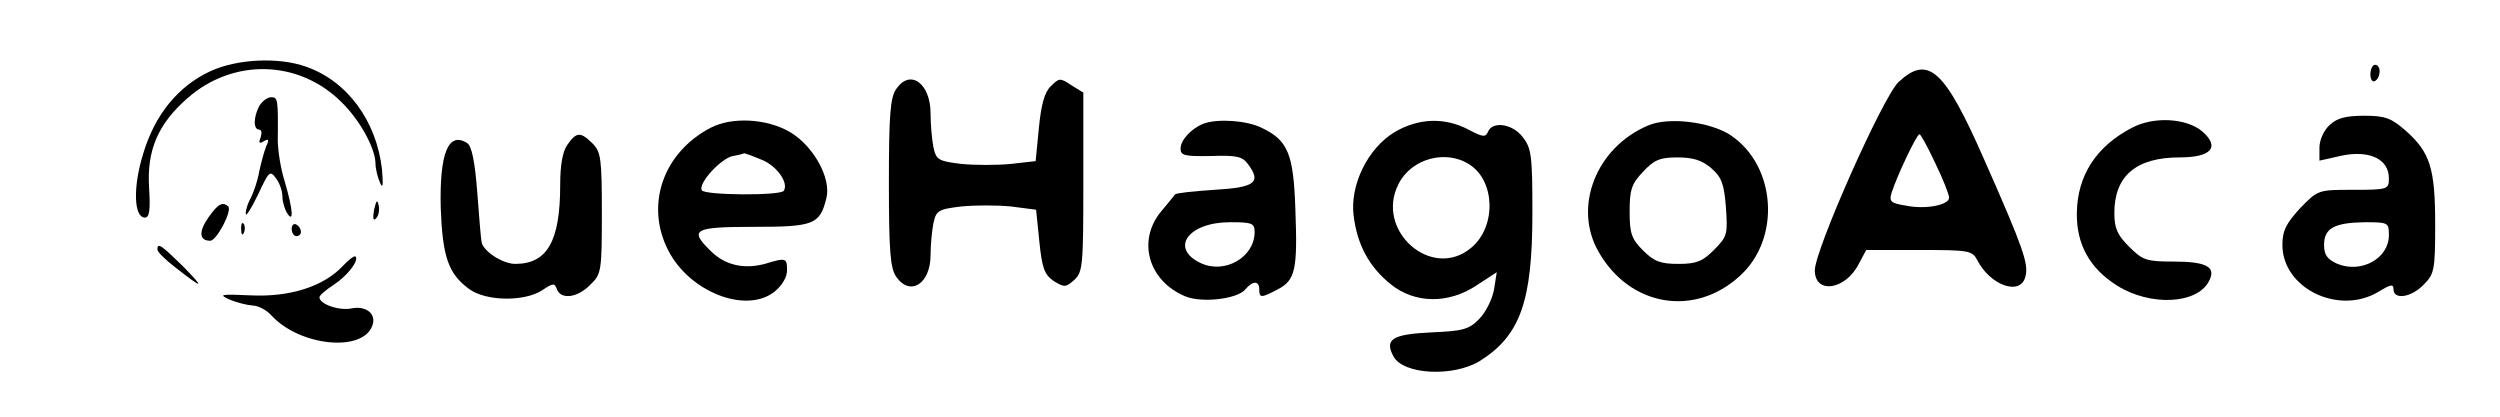 <?xml version="1.0" standalone="no"?>
<!DOCTYPE svg PUBLIC "-//W3C//DTD SVG 20010904//EN"
 "http://www.w3.org/TR/2001/REC-SVG-20010904/DTD/svg10.dtd">
<svg version="1.0" xmlns="http://www.w3.org/2000/svg"
 width="540pt" height="90pt" viewBox="0 0 540 90"
 preserveAspectRatio="xMidYMid meet">

<g transform="translate(0,90) scale(0.1,-0.1)"
fill="#000000" stroke="none">
<path d="M454 746 c-69 -32 -120 -94 -145 -179 -22 -71 -20 -137 4 -137 10 0
12 17 9 65 -5 80 19 137 83 193 99 87 241 83 333 -9 39 -38 72 -98 73 -131 0
-13 5 -32 10 -43 6 -14 7 -5 4 30 -12 104 -75 190 -164 221 -59 21 -149 17
-207 -10z"/>
<path d="M5120 739 c0 -11 5 -17 10 -14 6 3 10 13 10 21 0 8 -4 14 -10 14 -5
0 -10 -9 -10 -21z"/>
<path d="M4101 723 c-34 -32 -181 -363 -181 -407 0 -52 66 -43 95 14 l16 30
114 0 c108 0 115 -1 126 -22 28 -55 94 -78 104 -35 7 27 -4 60 -89 252 -86
196 -121 227 -185 168z m79 -175 c17 -35 30 -68 30 -75 0 -16 -51 -26 -94 -17
-32 5 -36 9 -30 28 11 35 54 126 60 126 3 0 18 -28 34 -62z"/>
<path d="M1936 708 c-13 -18 -16 -56 -16 -203 0 -147 3 -185 16 -203 30 -43
74 -15 74 47 0 21 3 52 6 68 6 28 10 31 60 37 30 3 78 3 108 0 l54 -7 7 -69
c6 -58 11 -71 31 -85 23 -14 26 -14 44 2 19 17 20 32 20 211 l0 194 -26 16
c-24 16 -26 16 -44 -2 -14 -13 -21 -40 -26 -90 l-7 -72 -53 -6 c-30 -3 -78 -3
-108 0 -50 6 -54 9 -60 37 -3 16 -6 48 -6 72 0 65 -44 97 -74 53z"/>
<path d="M560 671 c-13 -25 -13 -51 0 -51 5 0 6 -7 3 -17 -5 -12 -3 -14 7 -8
10 6 12 4 5 -11 -4 -10 -11 -35 -15 -54 -3 -19 -12 -45 -18 -57 -7 -12 -12
-28 -11 -35 0 -7 12 12 26 41 24 51 26 54 39 36 8 -10 14 -28 14 -39 0 -12 5
-28 10 -36 15 -24 13 7 -5 68 -9 28 -15 69 -15 89 1 89 0 93 -14 93 -9 0 -20
-9 -26 -19z"/>
<path d="M5032 630 c-13 -12 -22 -33 -22 -49 l0 -28 49 11 c60 12 101 -8 101
-49 0 -24 -2 -25 -77 -25 -76 0 -76 0 -115 -40 -30 -33 -38 -48 -38 -79 0 -94
122 -153 208 -101 26 16 32 17 32 5 0 -23 38 -18 65 10 23 23 25 31 25 130 0
122 -11 156 -64 203 -31 27 -44 32 -89 32 -40 0 -59 -5 -75 -20z m128 -238 c0
-50 -59 -83 -111 -62 -22 10 -29 19 -29 41 0 36 22 48 88 49 51 0 52 -1 52
-28z"/>
<path d="M1535 624 c-102 -53 -142 -166 -92 -264 45 -90 168 -139 230 -90 16
13 27 31 27 46 0 27 -2 28 -48 14 -45 -12 -86 -3 -117 28 -47 46 -37 52 93 52
130 0 143 5 157 62 11 43 -28 113 -79 143 -50 29 -125 33 -171 9z m110 -69
c33 -13 59 -50 48 -67 -6 -11 -171 -10 -177 1 -9 14 41 69 67 74 12 2 23 5 25
6 1 0 18 -6 37 -14z"/>
<path d="M2600 633 c-26 -10 -50 -35 -50 -54 0 -15 9 -17 66 -16 55 2 68 -1
80 -18 29 -39 15 -50 -73 -55 -45 -3 -83 -7 -85 -10 -2 -3 -16 -20 -31 -38
-51 -63 -26 -149 53 -182 36 -15 113 -6 130 15 16 19 30 19 30 0 0 -19 4 -19
40 0 38 20 43 42 38 173 -4 120 -16 149 -73 176 -32 16 -95 20 -125 9z m110
-234 c0 -55 -65 -92 -117 -67 -67 32 -26 88 64 88 47 0 53 -2 53 -21z"/>
<path d="M3013 615 c-59 -35 -98 -116 -89 -182 8 -63 34 -110 80 -147 52 -42
125 -43 186 -2 l43 28 -6 -38 c-4 -21 -18 -49 -32 -63 -22 -23 -36 -26 -104
-29 -84 -4 -101 -15 -81 -52 21 -39 128 -45 186 -10 88 55 114 129 114 320 0
124 -2 140 -21 164 -22 29 -66 35 -75 11 -5 -12 -12 -11 -42 5 -51 27 -108 25
-159 -5z m162 -71 c55 -36 57 -134 3 -179 -85 -72 -209 37 -157 138 28 55 103
75 154 41z"/>
<path d="M3560 629 c-112 -47 -163 -176 -107 -273 67 -118 207 -142 305 -52
89 80 79 238 -20 304 -44 29 -134 40 -178 21z m136 -92 c23 -20 28 -34 32 -85
4 -58 3 -63 -26 -92 -25 -25 -38 -30 -77 -30 -38 0 -52 5 -76 29 -25 25 -29
37 -29 84 0 47 4 60 29 86 24 26 37 31 74 31 34 0 53 -6 73 -23z"/>
<path d="M4605 624 c-77 -40 -118 -103 -119 -184 -1 -68 28 -120 87 -157 72
-45 172 -40 198 9 17 31 -4 43 -76 43 -59 0 -67 3 -96 32 -25 25 -32 39 -32
73 0 80 47 120 141 120 68 0 88 22 49 56 -34 29 -105 33 -152 8z"/>
<path d="M1226 588 c-11 -15 -16 -45 -16 -88 0 -121 -28 -170 -97 -170 -28 0
-72 29 -73 49 -1 3 -5 50 -9 104 -5 67 -12 102 -22 108 -41 26 -60 -23 -57
-141 4 -104 16 -141 61 -174 36 -27 120 -28 158 -3 24 16 27 16 32 2 9 -23 45
-18 72 10 24 23 25 29 25 155 0 117 -2 132 -20 150 -26 26 -35 25 -54 -2z"/>
<path d="M808 447 c-3 -19 -2 -25 4 -19 6 6 8 18 6 28 -3 14 -5 12 -10 -9z"/>
<path d="M450 430 c-21 -30 -20 -50 4 -50 14 0 48 65 39 74 -12 11 -22 6 -43
-24z"/>
<path d="M521 404 c0 -11 3 -14 6 -6 3 7 2 16 -1 19 -3 4 -6 -2 -5 -13z"/>
<path d="M630 406 c0 -9 5 -16 10 -16 6 0 10 4 10 9 0 6 -4 13 -10 16 -5 3
-10 -1 -10 -9z"/>
<path d="M340 361 c0 -5 17 -22 38 -38 61 -48 66 -48 18 1 -48 47 -56 53 -56
37z"/>
<path d="M741 326 c-42 -45 -115 -68 -199 -64 -66 3 -71 2 -46 -9 16 -7 38
-12 50 -13 11 0 29 -9 40 -21 60 -66 196 -81 218 -23 10 25 -12 44 -44 38 -27
-6 -70 9 -70 24 0 4 14 16 31 27 29 19 55 52 47 61 -3 2 -15 -7 -27 -20z"/>
</g>
</svg>
